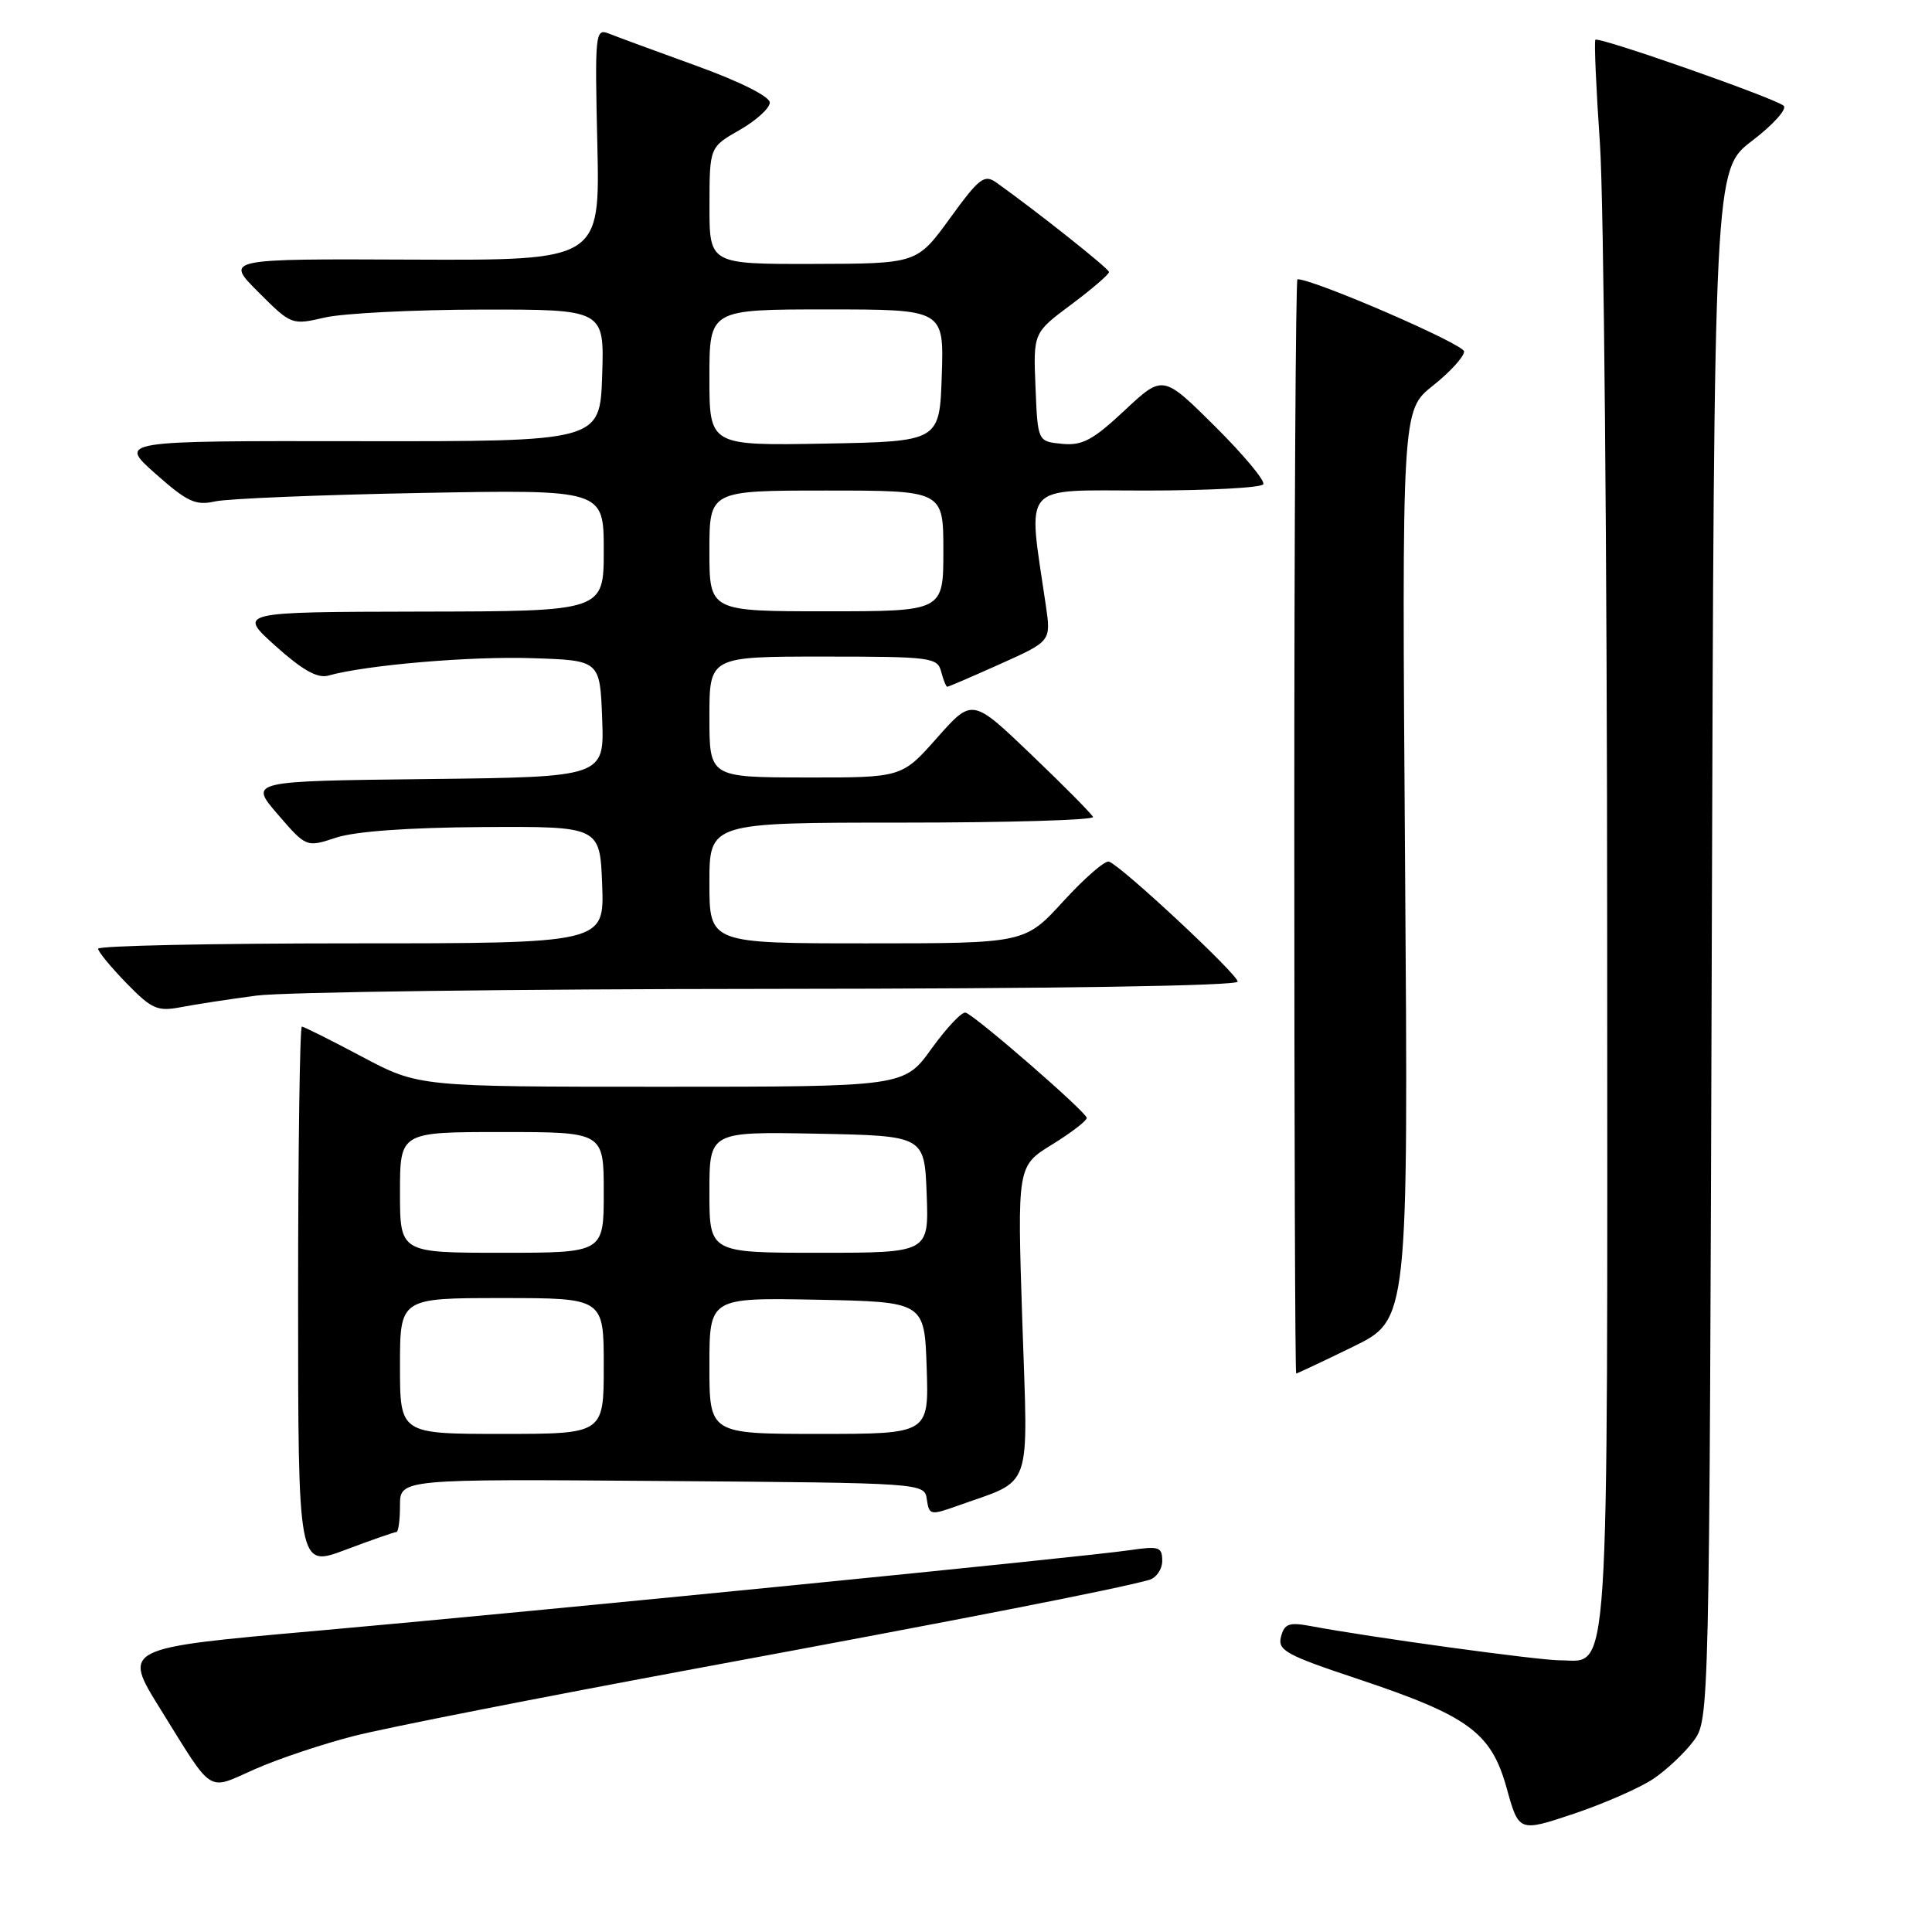 <?xml version="1.0" encoding="UTF-8" standalone="no"?>
<!DOCTYPE svg PUBLIC "-//W3C//DTD SVG 1.1//EN" "http://www.w3.org/Graphics/SVG/1.1/DTD/svg11.dtd" >
<svg xmlns="http://www.w3.org/2000/svg" xmlns:xlink="http://www.w3.org/1999/xlink" version="1.1" viewBox="0 0 256 256">
 <g >
 <path fill="currentColor"
d=" M 219.13 235.67 C 220.88 234.48 223.26 232.23 224.41 230.68 C 226.49 227.86 226.50 227.55 226.82 125.18 C 227.13 22.50 227.13 22.50 232.17 18.65 C 234.94 16.54 236.82 14.45 236.35 14.02 C 235.30 13.04 211.84 4.82 211.40 5.27 C 211.22 5.45 211.49 11.65 212.00 19.05 C 212.51 26.45 212.95 73.69 212.96 124.03 C 213.00 225.44 213.36 220.01 206.69 220.00 C 203.76 219.99 181.56 216.95 173.66 215.46 C 170.81 214.93 170.19 215.15 169.74 216.87 C 169.27 218.68 170.39 219.30 179.89 222.46 C 194.60 227.37 197.59 229.55 199.64 236.93 C 201.26 242.77 201.26 242.77 208.60 240.31 C 212.64 238.95 217.38 236.86 219.13 235.67 Z  M 46.93 230.02 C 51.09 228.95 71.60 224.92 92.50 221.04 C 127.57 214.55 147.90 210.57 152.25 209.35 C 153.21 209.09 154.00 207.94 154.00 206.82 C 154.00 204.98 153.57 204.84 149.75 205.40 C 143.35 206.34 71.04 213.51 41.86 216.10 C 16.22 218.37 16.22 218.37 21.24 226.44 C 28.39 237.94 27.34 237.27 33.76 234.43 C 36.84 233.06 42.77 231.08 46.93 230.02 Z  M 52.52 203.00 C 52.79 203.00 53.00 201.42 53.00 199.49 C 53.00 195.97 53.00 195.97 87.75 196.24 C 122.50 196.50 122.50 196.50 122.81 198.68 C 123.11 200.76 123.30 200.80 126.81 199.55 C 136.99 195.90 136.22 198.10 135.46 175.06 C 134.79 154.50 134.79 154.50 139.40 151.66 C 141.93 150.10 144.00 148.51 144.00 148.13 C 144.00 147.40 129.41 134.71 127.96 134.18 C 127.48 134.01 125.46 136.15 123.45 138.93 C 119.81 144.00 119.81 144.00 87.64 144.00 C 55.48 144.00 55.48 144.00 47.99 140.03 C 43.87 137.84 40.27 136.04 40.00 136.03 C 39.73 136.01 39.50 152.14 39.50 171.86 C 39.50 207.72 39.50 207.72 45.77 205.36 C 49.22 204.06 52.26 203.00 52.52 203.00 Z  M 179.30 178.44 C 186.61 174.87 186.61 174.87 186.18 114.62 C 185.75 54.37 185.75 54.37 189.87 51.10 C 192.14 49.30 194.00 47.26 194.00 46.57 C 194.00 45.61 174.12 37.00 171.92 37.00 C 171.69 37.00 171.50 69.63 171.50 109.50 C 171.50 149.38 171.61 182.00 171.75 182.00 C 171.88 182.00 175.28 180.40 179.30 178.44 Z  M 34.00 131.92 C 37.58 131.45 68.29 131.05 102.25 131.03 C 139.73 131.01 164.00 130.63 164.00 130.07 C 164.00 129.10 148.62 114.75 146.95 114.17 C 146.43 113.98 143.71 116.35 140.90 119.42 C 135.80 125.00 135.80 125.00 114.90 125.00 C 94.00 125.00 94.00 125.00 94.00 117.00 C 94.00 109.00 94.00 109.00 119.58 109.00 C 133.65 109.00 145.02 108.66 144.83 108.25 C 144.65 107.84 140.97 104.12 136.66 100.00 C 128.83 92.50 128.83 92.50 124.16 97.77 C 119.50 103.04 119.50 103.04 106.75 103.02 C 94.00 103.00 94.00 103.00 94.00 95.00 C 94.00 87.00 94.00 87.00 109.09 87.00 C 123.35 87.00 124.22 87.11 124.71 89.00 C 125.00 90.10 125.36 91.00 125.52 91.00 C 125.68 91.00 128.84 89.64 132.54 87.98 C 139.27 84.96 139.27 84.96 138.58 80.23 C 136.17 63.72 135.05 65.00 151.80 65.00 C 160.10 65.00 167.11 64.63 167.39 64.17 C 167.67 63.72 164.79 60.27 161.00 56.50 C 154.09 49.64 154.09 49.64 149.02 54.38 C 144.81 58.32 143.41 59.07 140.73 58.81 C 137.50 58.50 137.50 58.50 137.21 51.30 C 136.91 44.10 136.91 44.10 141.96 40.34 C 144.73 38.27 146.98 36.33 146.95 36.04 C 146.91 35.57 137.46 28.07 132.05 24.21 C 130.43 23.05 129.77 23.55 125.87 28.93 C 121.50 34.94 121.50 34.94 107.75 34.97 C 94.00 35.00 94.00 35.00 94.01 27.25 C 94.02 19.50 94.02 19.50 98.01 17.22 C 100.20 15.97 102.00 14.33 102.00 13.59 C 102.00 12.79 98.03 10.80 92.25 8.71 C 86.89 6.77 81.67 4.85 80.65 4.44 C 78.88 3.74 78.81 4.44 79.15 19.10 C 79.50 34.50 79.50 34.50 54.66 34.40 C 29.82 34.29 29.82 34.29 34.22 38.69 C 38.60 43.07 38.65 43.09 43.06 42.07 C 45.50 41.51 54.83 41.04 63.79 41.02 C 80.08 41.00 80.08 41.00 79.79 49.75 C 79.50 58.50 79.50 58.50 47.59 58.46 C 15.69 58.41 15.69 58.41 20.59 62.76 C 24.82 66.51 25.92 67.02 28.50 66.44 C 30.15 66.07 42.41 65.57 55.75 65.32 C 80.00 64.87 80.00 64.87 80.00 72.94 C 80.00 81.00 80.00 81.00 55.75 81.04 C 31.50 81.09 31.50 81.09 36.50 85.59 C 40.08 88.80 42.07 89.92 43.50 89.52 C 48.48 88.12 62.30 86.94 70.50 87.21 C 79.50 87.50 79.50 87.50 79.79 95.23 C 80.08 102.96 80.08 102.96 56.55 103.23 C 33.01 103.50 33.01 103.50 36.80 107.90 C 40.59 112.29 40.59 112.29 44.54 110.99 C 47.05 110.16 54.16 109.65 64.00 109.59 C 79.50 109.50 79.50 109.50 79.79 117.25 C 80.08 125.00 80.08 125.00 46.54 125.00 C 28.09 125.00 13.00 125.32 13.00 125.71 C 13.00 126.10 14.69 128.15 16.75 130.27 C 20.12 133.73 20.86 134.05 24.00 133.45 C 25.93 133.08 30.42 132.39 34.00 131.92 Z  M 53.00 181.00 C 53.00 172.00 53.00 172.00 66.50 172.00 C 80.00 172.00 80.00 172.00 80.00 181.00 C 80.00 190.00 80.00 190.00 66.50 190.00 C 53.00 190.00 53.00 190.00 53.00 181.00 Z  M 94.00 180.97 C 94.00 171.95 94.00 171.95 108.25 172.22 C 122.50 172.50 122.50 172.50 122.79 181.25 C 123.08 190.00 123.08 190.00 108.54 190.00 C 94.00 190.00 94.00 190.00 94.00 180.97 Z  M 53.00 158.00 C 53.00 150.00 53.00 150.00 66.50 150.00 C 80.00 150.00 80.00 150.00 80.00 158.00 C 80.00 166.00 80.00 166.00 66.50 166.00 C 53.00 166.00 53.00 166.00 53.00 158.00 Z  M 94.00 157.97 C 94.00 149.95 94.00 149.95 108.25 150.22 C 122.50 150.50 122.50 150.50 122.79 158.25 C 123.08 166.00 123.08 166.00 108.54 166.00 C 94.00 166.00 94.00 166.00 94.00 157.97 Z  M 94.00 73.00 C 94.00 65.00 94.00 65.00 109.50 65.00 C 125.00 65.00 125.00 65.00 125.00 73.00 C 125.00 81.00 125.00 81.00 109.50 81.00 C 94.00 81.00 94.00 81.00 94.00 73.00 Z  M 94.00 50.03 C 94.00 41.00 94.00 41.00 109.54 41.00 C 125.08 41.00 125.08 41.00 124.79 49.75 C 124.50 58.50 124.50 58.50 109.25 58.78 C 94.00 59.05 94.00 59.05 94.00 50.03 Z "/>
</g>
</svg>